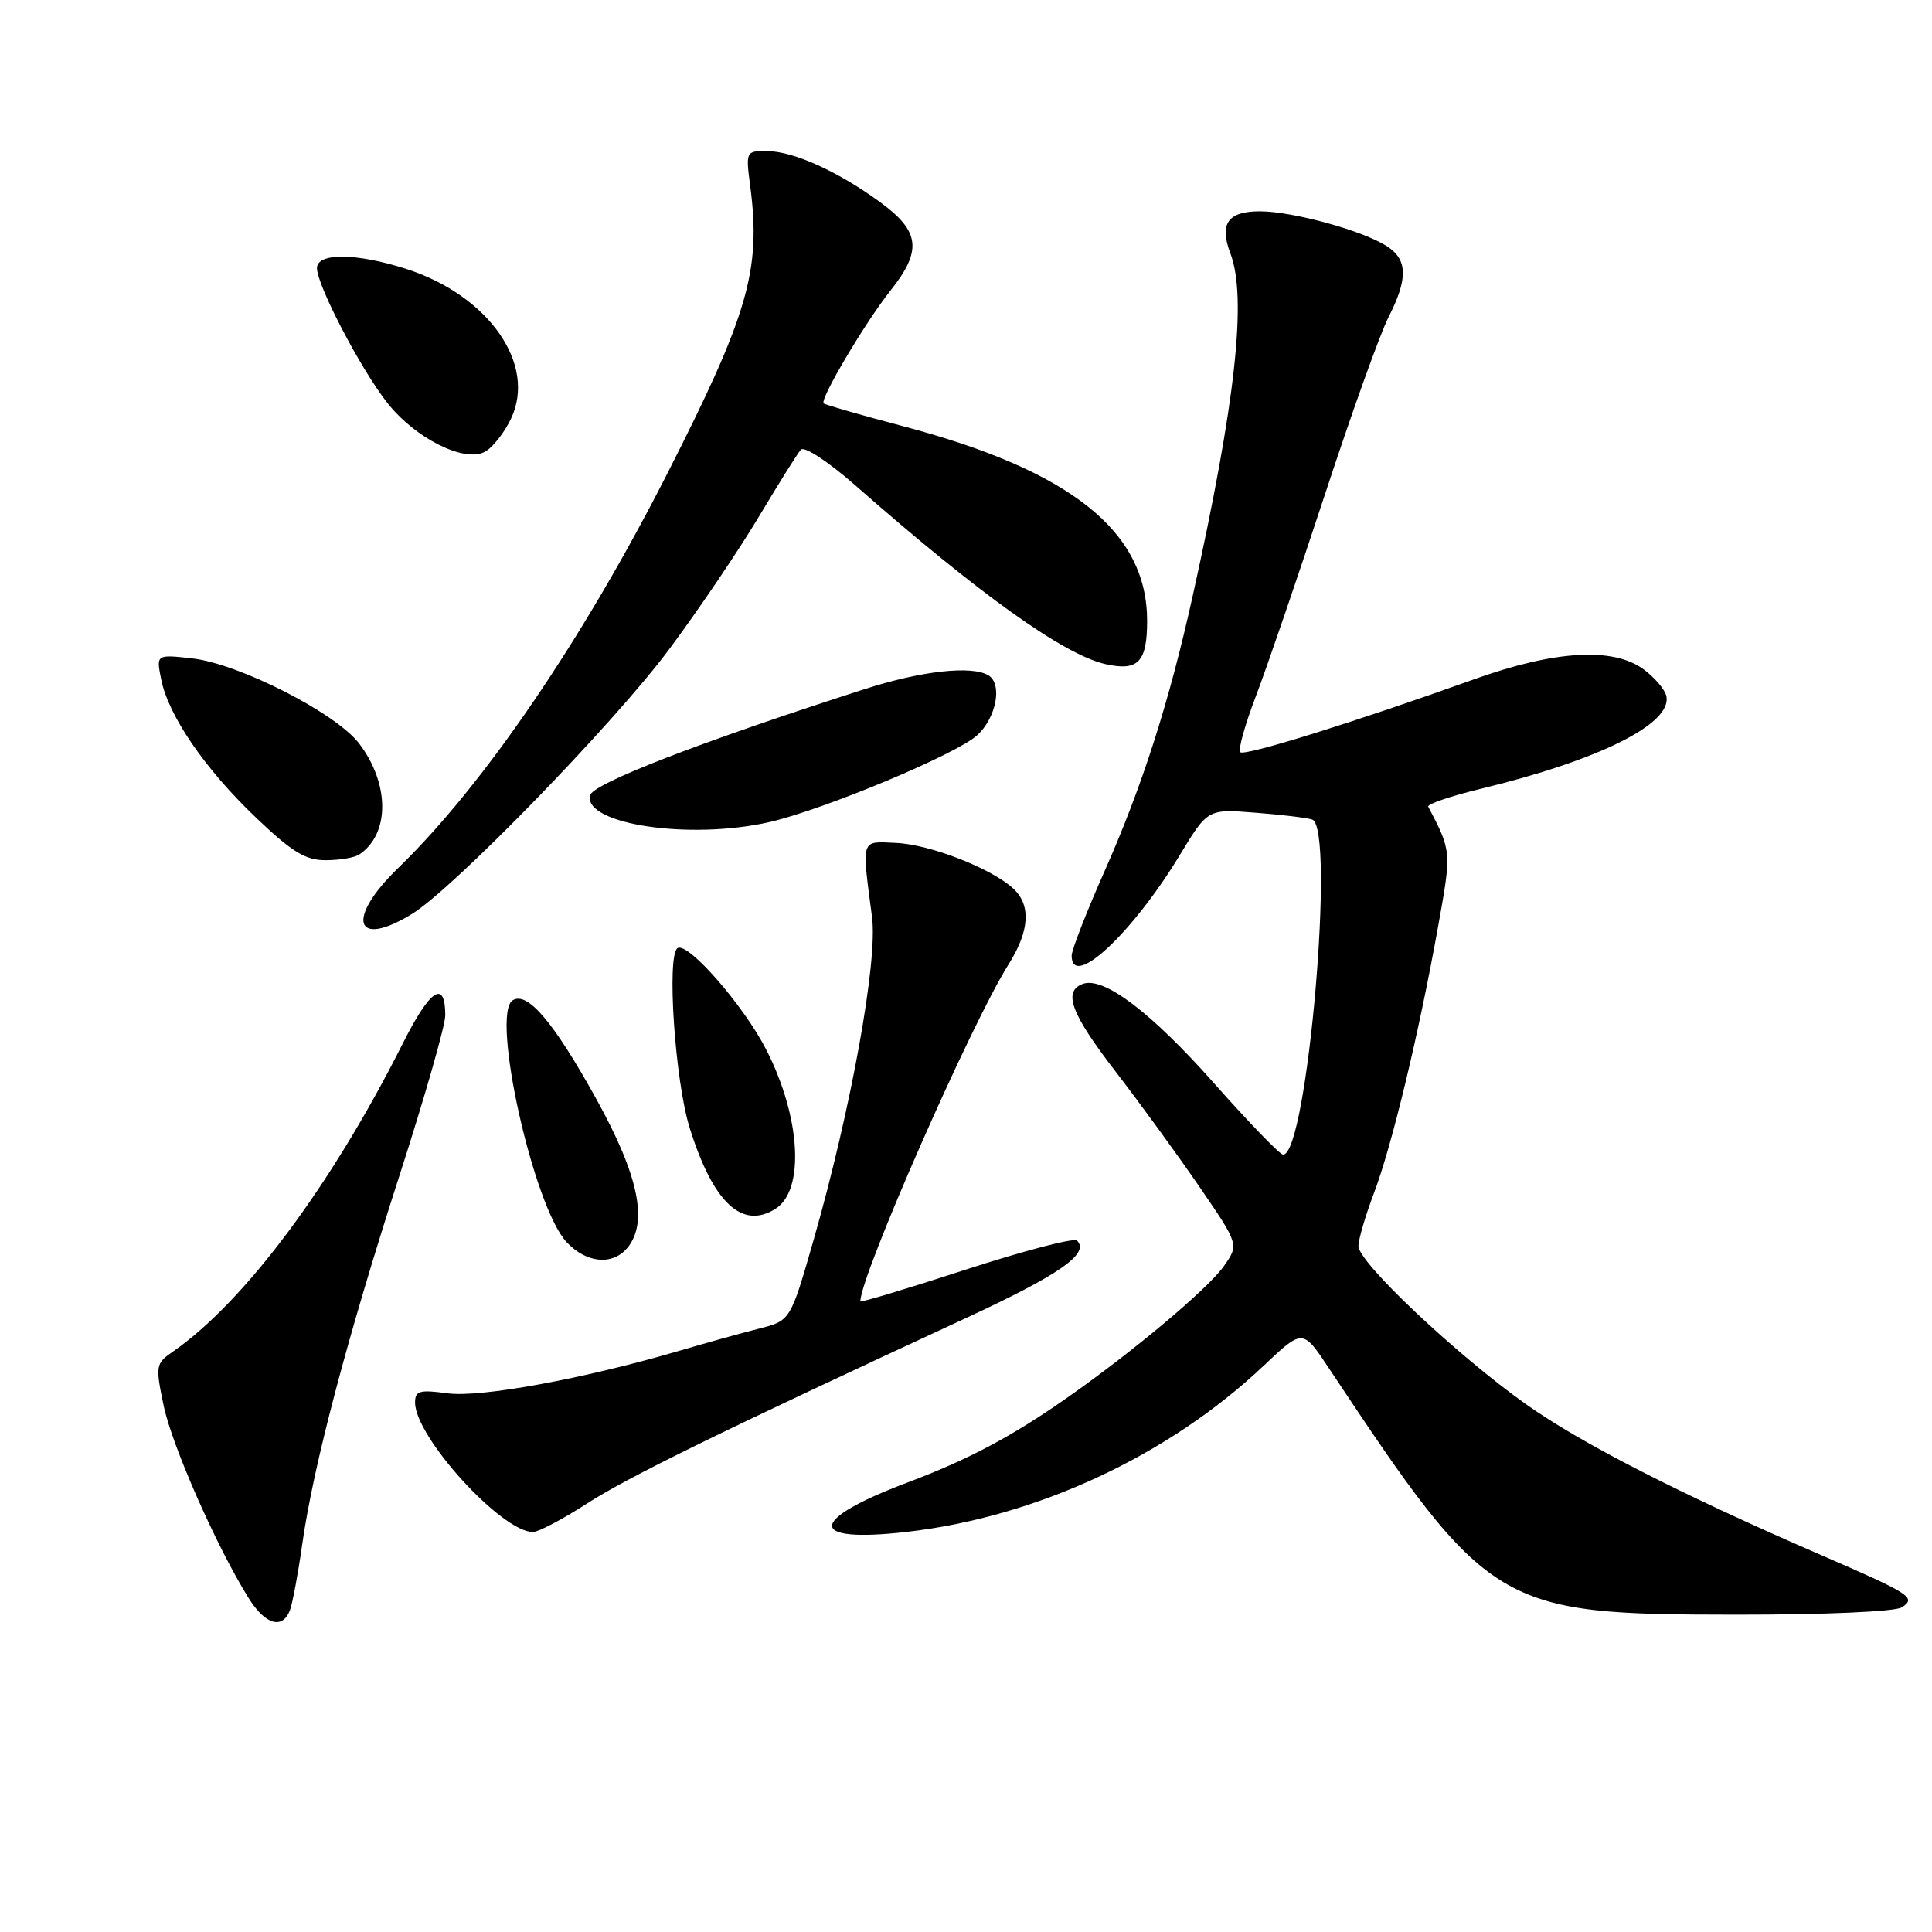 <?xml version="1.0" encoding="UTF-8" standalone="no"?>
<!DOCTYPE svg PUBLIC "-//W3C//DTD SVG 1.1//EN" "http://www.w3.org/Graphics/SVG/1.1/DTD/svg11.dtd" >
<svg xmlns="http://www.w3.org/2000/svg" xmlns:xlink="http://www.w3.org/1999/xlink" version="1.1" viewBox="0 0 256 256">
 <g >
 <path fill="currentColor"
d=" M 38.42 213.36 C 38.76 212.45 39.50 208.51 40.05 204.61 C 41.50 194.31 46.03 177.17 52.94 155.74 C 56.27 145.42 59.00 135.88 59.00 134.55 C 59.00 129.74 57.00 131.05 53.40 138.21 C 43.91 157.09 32.36 172.56 22.88 179.12 C 20.63 180.68 20.58 180.97 21.69 186.28 C 22.81 191.61 28.72 204.99 32.94 211.75 C 35.15 215.29 37.42 215.95 38.42 213.36 Z  M 252.00 212.98 C 253.97 211.69 253.23 211.22 241.00 205.92 C 222.58 197.93 209.42 191.20 202.16 186.04 C 192.94 179.48 180.00 167.27 180.00 165.12 C 180.00 164.23 180.93 161.06 182.06 158.08 C 184.42 151.88 188.01 136.96 190.56 122.74 C 192.35 112.80 192.35 112.82 189.25 106.89 C 189.07 106.56 192.21 105.49 196.21 104.52 C 211.88 100.73 221.53 95.92 220.81 92.27 C 220.64 91.41 219.30 89.82 217.83 88.72 C 213.81 85.72 206.07 86.16 195.35 90.00 C 179.40 95.72 164.90 100.23 164.34 99.67 C 164.03 99.36 164.98 95.97 166.45 92.14 C 167.91 88.30 172.00 76.35 175.54 65.58 C 179.07 54.81 182.87 44.22 183.98 42.04 C 186.59 36.92 186.53 34.39 183.75 32.61 C 180.51 30.53 171.25 28.00 166.93 28.00 C 162.69 28.00 161.54 29.65 163.03 33.57 C 165.26 39.43 163.73 53.32 158.03 79.00 C 154.92 93.04 151.37 104.12 146.42 115.30 C 143.99 120.77 142.00 125.87 142.00 126.63 C 142.00 131.17 149.98 123.76 156.30 113.35 C 160.03 107.19 160.03 107.19 166.26 107.68 C 169.69 107.94 173.11 108.35 173.86 108.59 C 176.98 109.58 173.22 153.00 170.02 153.00 C 169.60 153.00 165.49 148.75 160.88 143.55 C 152.51 134.10 146.20 129.33 143.45 130.38 C 140.82 131.39 141.92 134.32 147.80 141.96 C 151.00 146.11 155.99 152.97 158.90 157.21 C 164.19 164.92 164.19 164.92 162.13 167.82 C 159.99 170.82 150.24 179.01 141.50 185.14 C 134.12 190.32 128.37 193.38 120.22 196.45 C 106.99 201.44 106.92 204.49 120.08 202.99 C 137.33 201.03 154.84 192.89 167.45 180.96 C 172.62 176.07 172.62 176.07 176.08 181.29 C 197.33 213.28 198.39 213.93 230.00 213.95 C 241.80 213.96 251.14 213.55 252.00 212.98 Z  M 77.74 199.25 C 83.17 195.74 95.61 189.65 127.89 174.70 C 140.41 168.90 144.43 166.10 142.71 164.38 C 142.32 163.99 135.70 165.72 128.00 168.22 C 120.30 170.73 114.00 172.62 114.00 172.44 C 114.00 169.06 128.73 135.55 133.63 127.80 C 136.45 123.32 136.65 119.90 134.21 117.69 C 131.25 115.01 123.18 111.88 118.71 111.69 C 114.00 111.48 114.17 110.97 115.55 121.53 C 116.32 127.37 112.77 146.95 107.82 164.25 C 104.74 174.99 104.74 174.99 100.62 176.04 C 98.35 176.61 93.58 177.94 90.00 178.99 C 77.24 182.73 63.64 185.22 59.27 184.62 C 55.60 184.12 55.00 184.29 55.00 185.85 C 55.00 190.40 66.47 203.00 70.62 203.00 C 71.34 203.00 74.54 201.31 77.74 199.25 Z  M 83.13 165.35 C 85.92 161.98 84.62 155.74 79.03 145.65 C 73.38 135.44 69.90 131.33 67.94 132.54 C 64.99 134.36 70.69 159.91 75.08 164.59 C 77.71 167.39 81.16 167.71 83.13 165.35 Z  M 102.77 160.16 C 106.65 157.70 106.10 148.07 101.58 139.18 C 98.61 133.31 91.17 124.78 89.78 125.63 C 88.31 126.54 89.44 143.30 91.40 149.50 C 94.50 159.38 98.34 162.98 102.77 160.16 Z  M 54.58 121.11 C 60.06 117.77 81.44 95.77 88.69 86.00 C 92.58 80.78 97.90 72.90 100.53 68.50 C 103.16 64.10 105.67 60.09 106.11 59.59 C 106.57 59.08 109.70 61.13 113.32 64.30 C 129.84 78.81 140.96 86.75 146.48 88.00 C 150.81 88.97 152.00 87.74 152.00 82.26 C 152.00 70.38 141.88 62.34 119.50 56.43 C 114.00 54.98 109.34 53.64 109.14 53.45 C 108.59 52.94 114.61 42.77 117.98 38.52 C 122.19 33.23 121.92 30.69 116.75 26.88 C 111.15 22.76 105.18 20.05 101.65 20.02 C 98.83 20.00 98.80 20.05 99.42 24.75 C 100.85 35.79 99.15 41.66 88.43 62.73 C 77.19 84.82 64.05 104.09 52.75 115.03 C 45.79 121.77 46.99 125.75 54.58 121.11 Z  M 47.60 113.23 C 51.67 110.52 51.66 103.86 47.58 98.51 C 44.50 94.48 31.68 87.94 25.46 87.24 C 20.69 86.71 20.69 86.71 21.36 90.03 C 22.32 94.84 27.16 101.90 33.94 108.36 C 38.71 112.91 40.49 114.00 43.18 113.98 C 45.00 113.98 47.00 113.64 47.60 113.23 Z  M 102.00 108.92 C 109.28 107.24 126.80 99.91 129.50 97.41 C 132.02 95.08 132.85 90.65 130.99 89.50 C 128.80 88.14 122.06 88.89 114.48 91.34 C 92.62 98.37 78.49 103.85 78.17 105.41 C 77.40 109.25 91.49 111.33 102.00 108.92 Z  M 67.71 55.48 C 71.14 48.29 64.77 39.17 53.88 35.65 C 47.28 33.52 42.00 33.46 42.00 35.53 C 42.00 37.80 47.81 48.93 51.32 53.38 C 55.01 58.07 61.51 61.33 64.24 59.87 C 65.26 59.33 66.82 57.35 67.71 55.48 Z "/>
</g>
</svg>